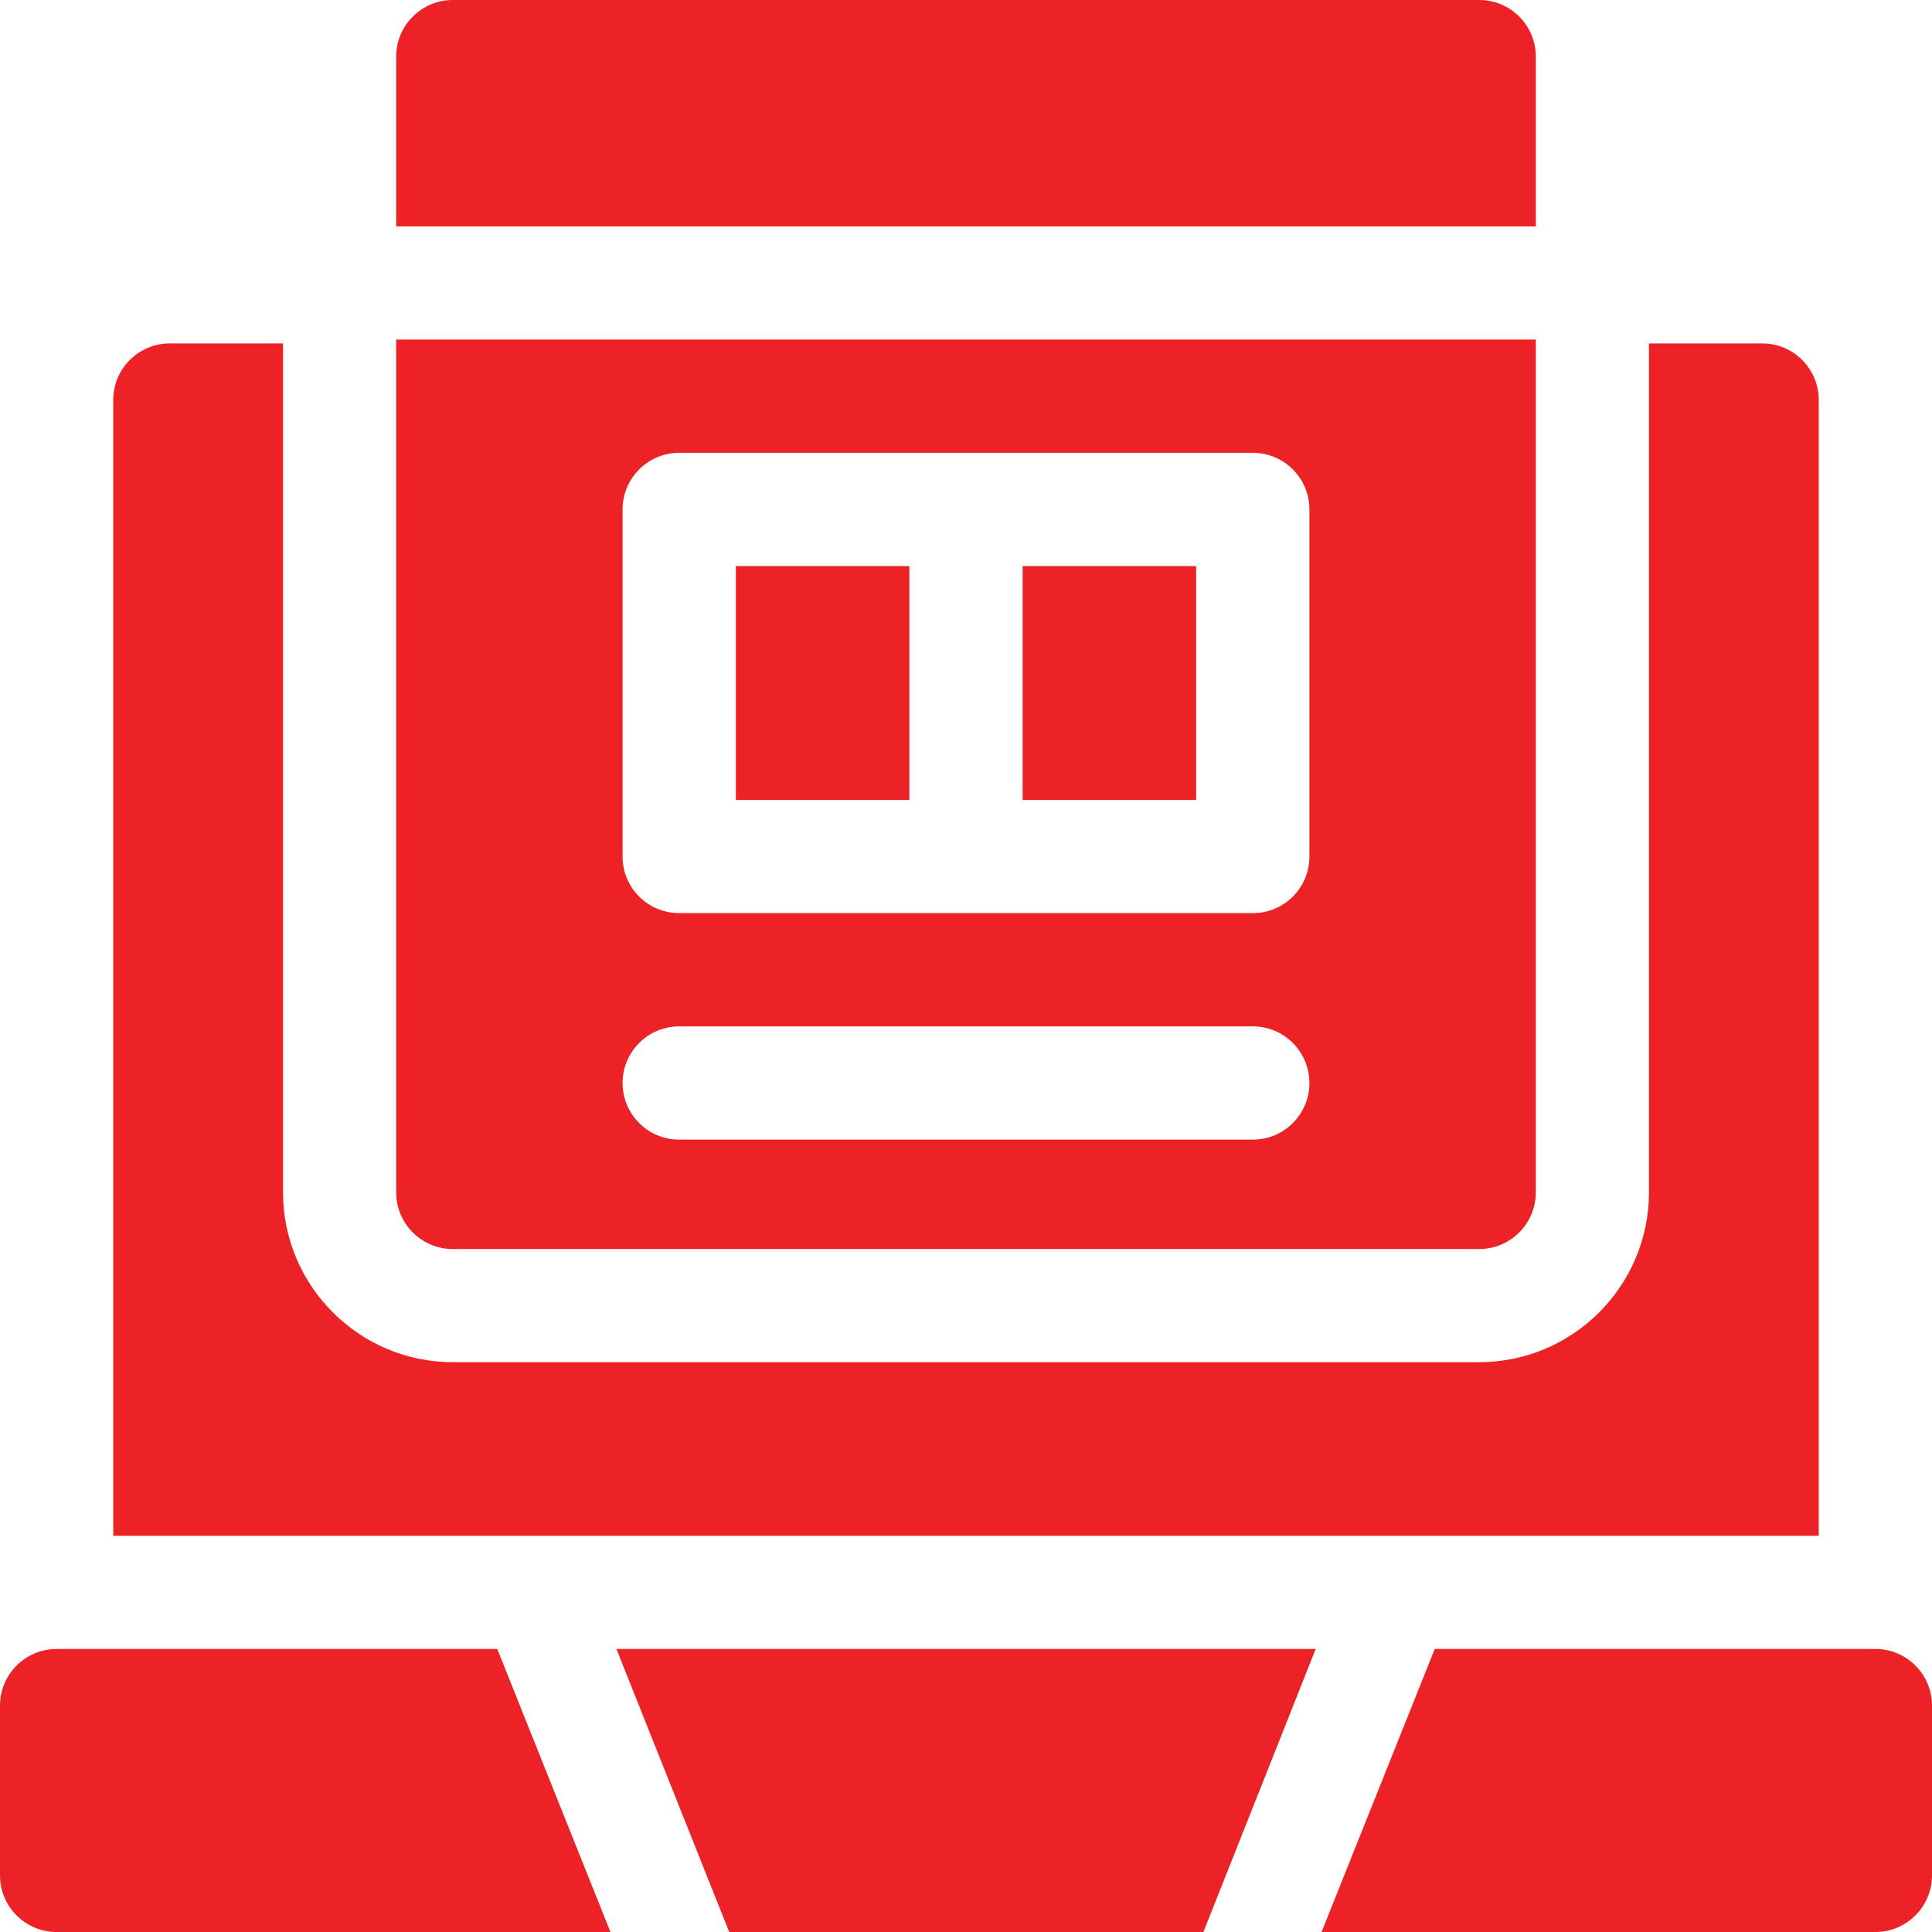 <svg width="16" height="16" viewBox="0 0 16 16" fill="none" xmlns="http://www.w3.org/2000/svg">
<path d="M6.039 16H9.966L10.896 13.656H5.105L6.039 16Z" fill="#EC2227"/>
<path d="M15.531 13.656H11.882L10.945 15.999C10.945 15.999 10.945 16 10.945 16H15.531C15.79 16 16 15.79 16 15.531V14.125C16 13.866 15.79 13.656 15.531 13.656Z" fill="#EC2227"/>
<path d="M4.118 13.656H0.469C0.21 13.656 0 13.866 0 14.125V15.531C0 15.79 0.21 16 0.469 16H5.055C5.055 16 5.055 15.999 5.055 15.999L4.118 13.656Z" fill="#EC2227"/>
<path d="M15.062 3.312C15.062 3.054 14.853 2.844 14.594 2.844H13.656V9.875C13.656 10.65 13.025 11.281 12.25 11.281H3.75C2.975 11.281 2.344 10.65 2.344 9.875V2.844H1.406C1.147 2.844 0.938 3.054 0.938 3.312V12.719H15.062V3.312Z" fill="#EC2227"/>
<path d="M12.719 0.469C12.719 0.21 12.509 0 12.25 0H3.75C3.491 0 3.281 0.21 3.281 0.469V1.875H12.719V0.469Z" fill="#EC2227"/>
<path d="M8.469 4.688H9.906V6.625H8.469V4.688Z" fill="#EC2227"/>
<path d="M6.094 4.688H7.531V6.625H6.094V4.688Z" fill="#EC2227"/>
<path d="M3.75 10.344H12.25C12.509 10.344 12.719 10.134 12.719 9.875V2.812H3.281V9.875C3.281 10.134 3.491 10.344 3.75 10.344ZM5.156 4.219C5.156 3.96 5.366 3.75 5.625 3.75H10.375C10.634 3.75 10.844 3.96 10.844 4.219V7.094C10.844 7.353 10.634 7.562 10.375 7.562H5.625C5.366 7.562 5.156 7.353 5.156 7.094V4.219ZM5.625 8.5H10.375C10.634 8.5 10.844 8.71 10.844 8.969C10.844 9.228 10.634 9.438 10.375 9.438H5.625C5.366 9.438 5.156 9.228 5.156 8.969C5.156 8.71 5.366 8.5 5.625 8.5Z" fill="#EC2227"/>
</svg>
